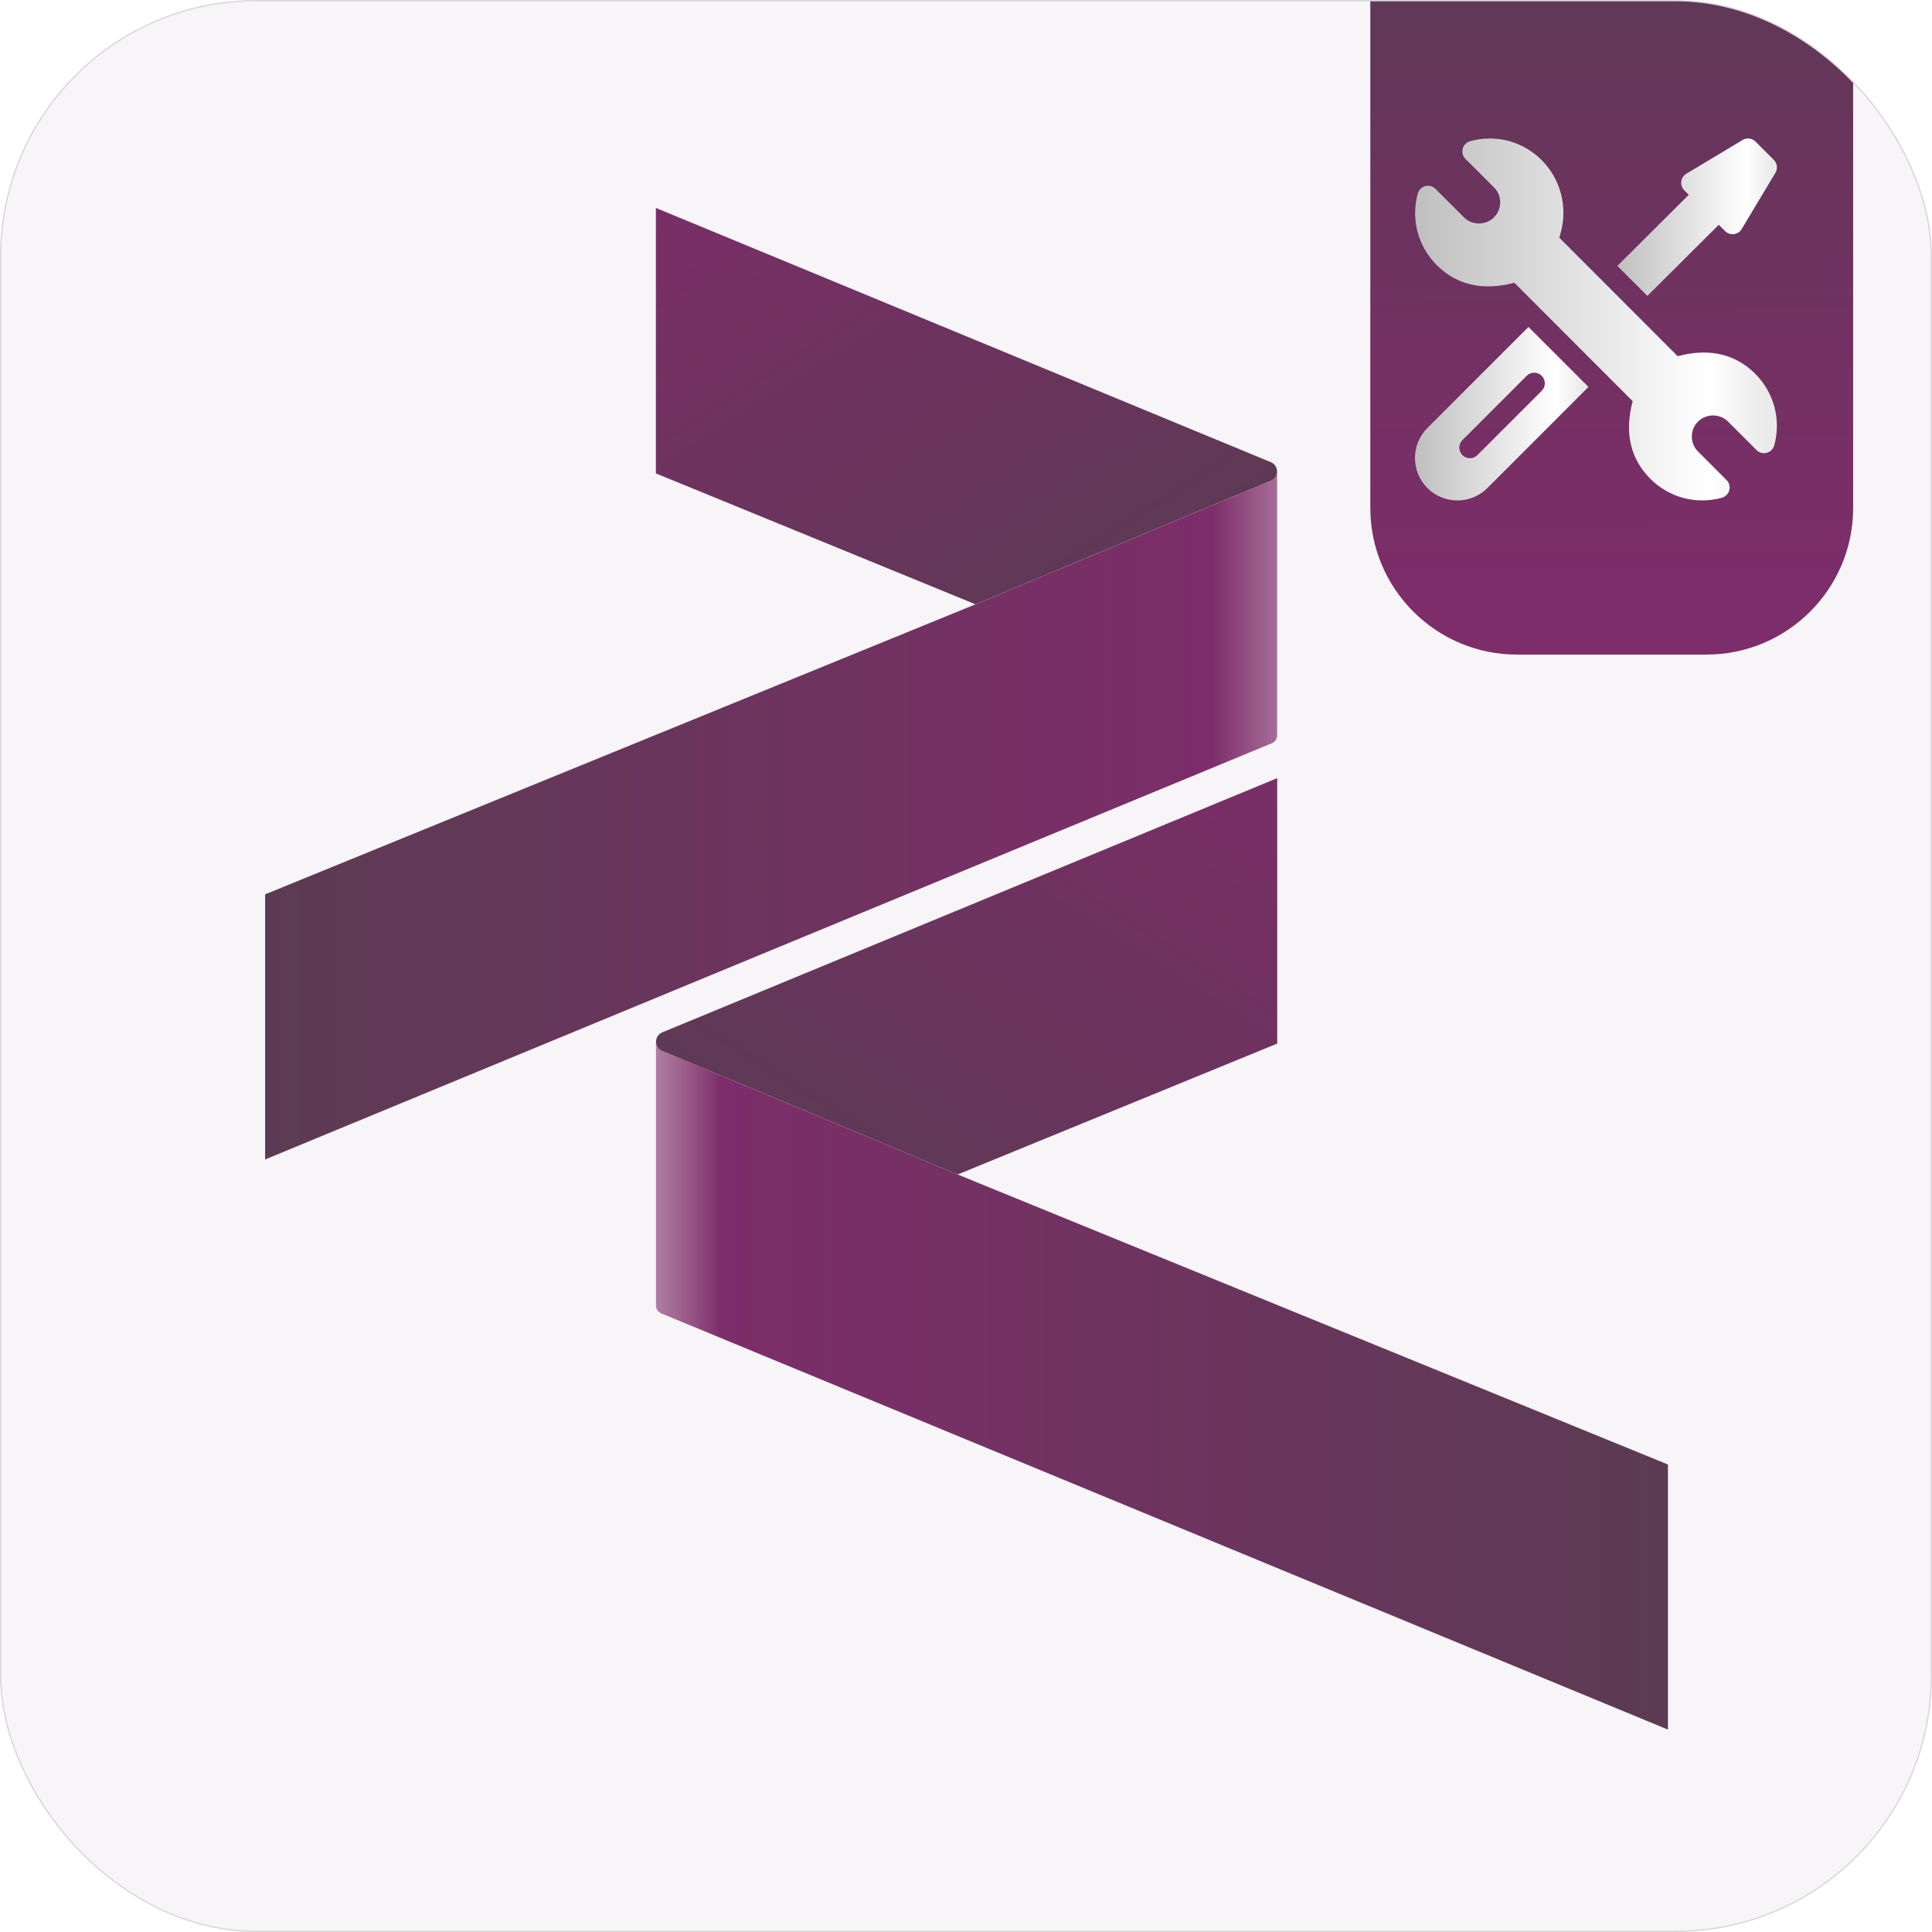 <?xml version="1.0" encoding="UTF-8"?>
<svg id="Layer_2" data-name="Layer 2" xmlns="http://www.w3.org/2000/svg" xmlns:xlink="http://www.w3.org/1999/xlink" viewBox="0 0 1466.29 1466.29">
    <defs>
        <style>
            .cls-1 {
            fill: url(#linear-gradient-2);
            }

            .cls-2, .cls-3 {
            fill: #f7f5f7;
            }

            .cls-4 {
            fill: url(#linear-gradient-4);
            }

            .cls-5 {
            fill: url(#linear-gradient-3);
            }

            .cls-6 {
            fill: url(#linear-gradient-5);
            }

            .cls-7 {
            fill: url(#linear-gradient-8);
            }

            .cls-8 {
            fill: url(#linear-gradient);
            filter: url(#drop-shadow-1);
            }

            .cls-9 {
            fill: url(#linear-gradient-7);
            }

            .cls-10 {
            fill: none;
            }

            .cls-10, .cls-3 {
            stroke: #d8d8d8;
            stroke-miterlimit: 10;
            }

            .cls-11 {
            fill: url(#linear-gradient-6);
            }

            .cls-12 {
            clip-path: url(#clippath);
            }
        </style>
        <clipPath id="clippath">
            <rect class="cls-3" x=".5" y=".5" width="1465.29" height="1465.29" rx="194.02" ry="194.02"/>
        </clipPath>
        <linearGradient id="linear-gradient" x1="1209.94" y1="-80.04" x2="1212.63" y2="435.54" gradientUnits="userSpaceOnUse">
            <stop offset="0" stop-color="#5b3b53"/>
            <stop offset=".45" stop-color="#6c335e"/>
            <stop offset="1" stop-color="#7d2d69"/>
        </linearGradient>
        <filter id="drop-shadow-1" x="1009.78" y="-70.34" width="427" height="598" filterUnits="userSpaceOnUse">
            <feOffset dx="12" dy="6"/>
            <feGaussianBlur result="blur" stdDeviation="10"/>
            <feFlood flood-color="#000" flood-opacity=".2"/>
            <feComposite in2="blur" operator="in"/>
            <feComposite in="SourceGraphic"/>
        </filter>
        <linearGradient id="linear-gradient-2" x1="-6953.47" y1="11511.64" x2="-6044.04" y2="11511.64" gradientTransform="translate(-5687.58 12563.32) rotate(-180)" gradientUnits="userSpaceOnUse">
            <stop offset="0" stop-color="#5b3b53"/>
            <stop offset=".79" stop-color="#7d2d69"/>
            <stop offset=".82" stop-color="#9a5c8a"/>
            <stop offset=".87" stop-color="#c5a1bc"/>
            <stop offset=".91" stop-color="#e4d4e0"/>
            <stop offset=".94" stop-color="#f7f3f6"/>
            <stop offset=".96" stop-color="#fff"/>
        </linearGradient>
        <linearGradient id="linear-gradient-3" x1="-5323.55" y1="11633.61" x2="-5665.44" y2="12173.96" gradientTransform="translate(-4678.21 12563.32) rotate(-180)" gradientUnits="userSpaceOnUse">
            <stop offset="0" stop-color="#5b3b53"/>
            <stop offset=".24" stop-color="#67355b"/>
            <stop offset=".65" stop-color="#772f65"/>
            <stop offset=".97" stop-color="#7d2d69"/>
        </linearGradient>
        <linearGradient id="linear-gradient-4" x1="-577.34" y1="11944.35" x2="332.05" y2="11944.35" gradientTransform="translate(778.53 12563.32) scale(1 -1)" gradientUnits="userSpaceOnUse">
            <stop offset="0" stop-color="#5b3b53"/>
            <stop offset=".79" stop-color="#7d2d69"/>
            <stop offset=".97" stop-color="#fff"/>
        </linearGradient>
        <linearGradient id="linear-gradient-5" x1="1052.65" y1="12066.33" x2="710.74" y2="12606.68" gradientTransform="translate(-230.84 12563.32) scale(1 -1)" xlink:href="#linear-gradient-3"/>
        <linearGradient id="linear-gradient-6" x1="1074.01" y1="242.45" x2="1348.58" y2="242.45" gradientUnits="userSpaceOnUse">
            <stop offset="0" stop-color="#bfbfbf"/>
            <stop offset=".81" stop-color="#fff"/>
            <stop offset=".97" stop-color="#eaeaea"/>
        </linearGradient>
        <linearGradient id="linear-gradient-7" x1="1073.89" y1="313.97" x2="1205.55" y2="313.97" xlink:href="#linear-gradient-6"/>
        <linearGradient id="linear-gradient-8" x1="1227.51" y1="164.83" x2="1348.58" y2="164.83" xlink:href="#linear-gradient-6"/>
    </defs>
    <g id="Layer_1-2" data-name="Layer 1">
        <g>
            <rect class="cls-2" x=".5" y=".5" width="1465.29" height="1465.29" rx="194.02" ry="194.02"/>
            <g class="cls-12">
                <path class="cls-8" d="M1028.01-45.64h366.44v425.09c0,61.45-49.89,111.35-111.35,111.35h-143.75c-61.45,0-111.35-49.89-111.35-111.35V-45.64h0Z"/>
            </g>
            <rect class="cls-10" x=".5" y=".5" width="1465.29" height="1465.29" rx="194.02" ry="194.02"/>
        </g>
        <g id="Layer_1-2" data-name="Layer 1-2">
            <g>
                <path class="cls-1" d="M739.67,896.63l-12.9-5.26-224.21-93.74s-4.42-1.77-4.72-6.95v200.18c0,2.59,1.56,4.9,3.97,5.92l764.07,315.9v-201.2l-526.24-214.85h.03Z"/>
                <path class="cls-5" d="M497.87,790.53v.15c.06,2.8,1.62,5.59,4.72,6.95l224.21,93.74,242.55-99.34v-201.47l-466.73,192.96c-.06,0-.15.06-.21.06-.15.06-.21.15-.27.15-.27.15-.87.48-1.56,1.02l-.81.81c-.27.27-.54.69-.81,1.08-.12.21-.27.48-.33.75-.21.42-.42.87-.48,1.35-.15.54-.21,1.08-.21,1.77h-.06Z"/>
                <path class="cls-4" d="M201.22,678.77v201.2l764.07-315.9c2.38-1.02,3.97-3.34,3.97-5.92v-200.18c-.27,5.17-4.72,6.95-4.72,6.95l-224.21,93.74-12.9,5.26-526.24,214.85h.03Z"/>
                <path class="cls-6" d="M969.26,357.79v.15c-.06,2.8-1.62,5.59-4.72,6.95l-224.21,93.74-242.55-99.34v-201.47l466.73,192.96s.15.06.21.06c.15.06.21.15.27.15.27.15.87.48,1.56,1.02l.81.81c.27.27.54.69.81,1.08.12.21.27.48.33.75.21.42.42.87.48,1.35.15.54.21,1.08.21,1.77h.06Z"/>
            </g>
        </g>
        <path class="cls-11" d="M1332.18,283.71c-14.13-14.14-33.74-20.13-58.92-13.38l-89.79-89.88,1.19-4.49c5.17-19.4-.42-40.26-14.58-54.42-14.42-14.43-34.92-19.73-54.31-14.4-2.76.76-4.92,2.93-5.65,5.7-.73,2.77.07,5.72,2.1,7.75l21.62,21.62c6.32,6.34,6.26,16.48.02,22.74-6.19,6.21-16.61,6.2-22.78.02l-21.62-21.63c-2.03-2.03-4.98-2.82-7.76-2.09-2.77.74-4.94,2.89-5.69,5.66-5.25,19.17-.09,39.8,14.4,54.29,14.12,14.13,33.71,20.15,58.9,13.38l89.8,89.88c-6.7,25.17-.92,44.59,13.4,58.91,14.44,14.45,34.95,19.7,54.29,14.4,2.77-.76,4.92-2.93,5.65-5.7.73-2.77-.07-5.72-2.1-7.75l-21.62-21.62c-6.32-6.34-6.26-16.49-.02-22.74,6.27-6.24,16.66-6.14,22.78,0l21.63,21.62c2.03,2.03,4.98,2.82,7.75,2.09,2.77-.74,4.94-2.89,5.69-5.66,5.25-19.17.09-39.8-14.4-54.29Z"/>
        <path class="cls-9" d="M1160.02,248.13l-76.72,76.73c-12.56,12.56-12.56,32.97,0,45.53,12.56,12.56,32.97,12.56,45.53,0l76.72-76.73-45.53-45.53ZM1121.27,345.41c-3.14,3.14-8.24,3.14-11.38,0-3.14-3.14-3.14-8.24,0-11.38l48.81-48.82c3.14-3.14,8.24-3.14,11.38,0,3.14,3.14,3.14,8.24,0,11.38l-48.81,48.82Z"/>
        <path class="cls-7" d="M1346.22,121.33l-13.87-13.87c-2.61-2.61-6.66-3.11-9.83-1.21l-42.68,25.6c-4.49,2.69-5.25,8.89-1.55,12.59l3.4,3.4-54.18,53.96,22.77,22.77,54.18-53.96,4.79,4.79c3.7,3.7,9.9,2.94,12.59-1.55l25.6-42.68c1.9-3.17,1.4-7.22-1.21-9.83Z"/>
    </g>
</svg>